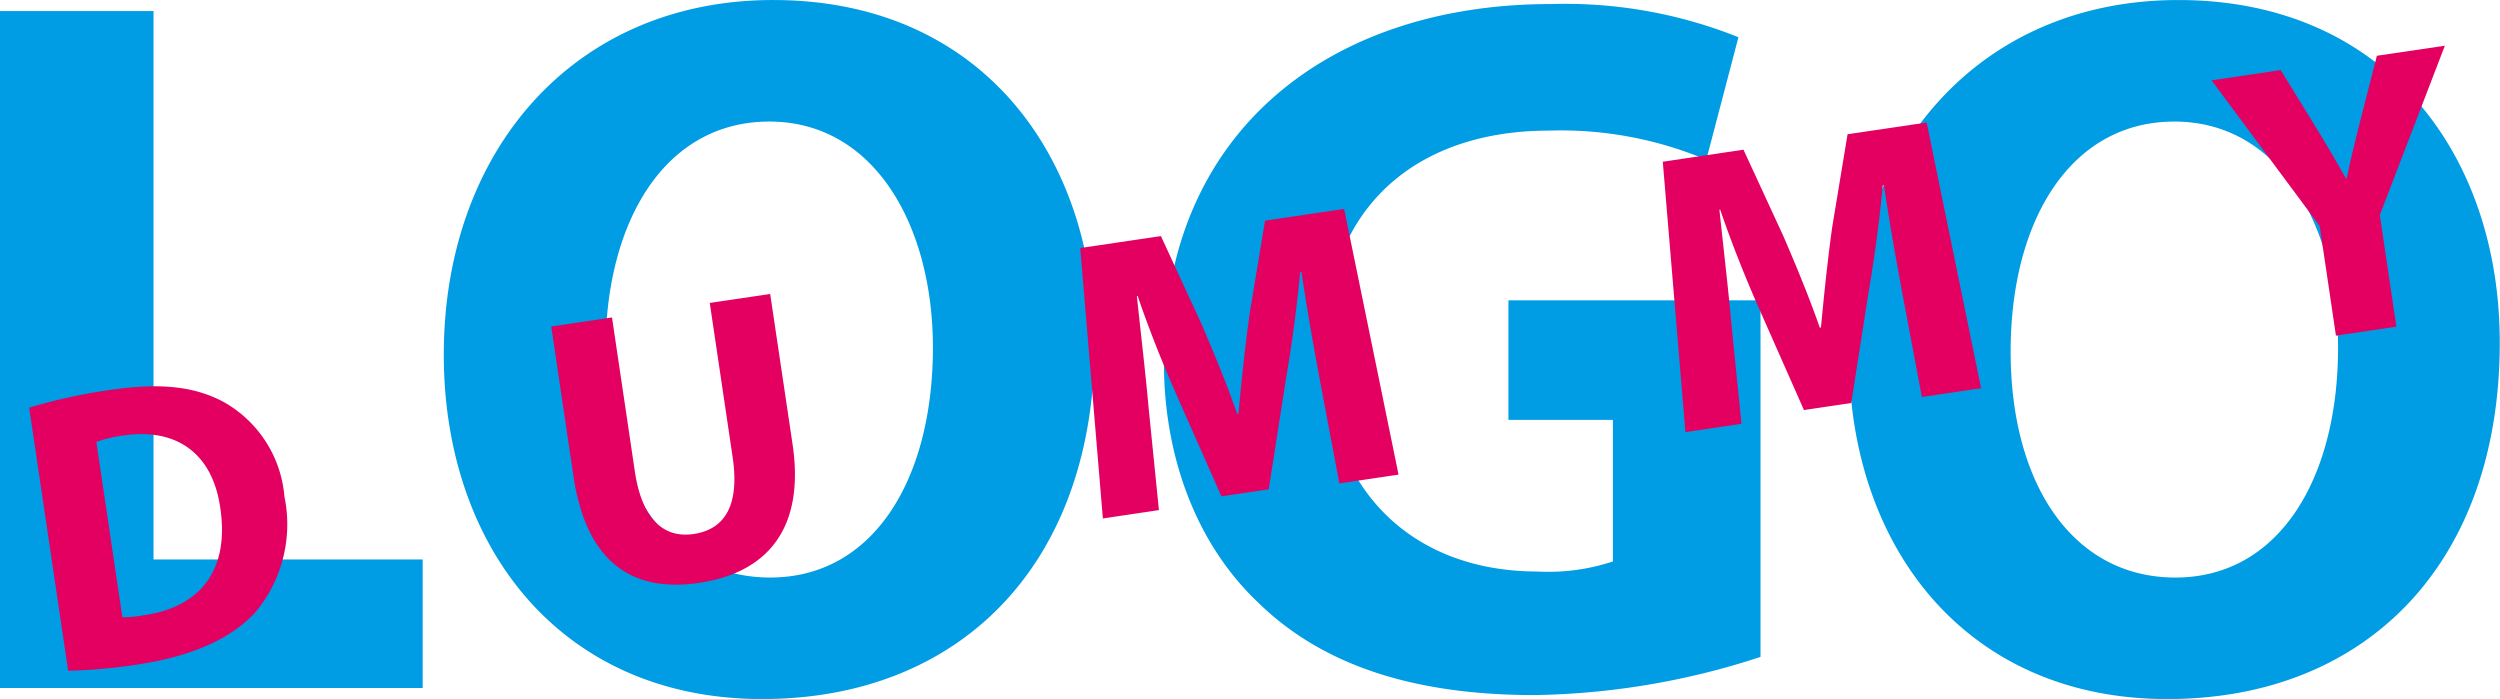 <svg xmlns="http://www.w3.org/2000/svg" viewBox="0 0 149.344 41.751">
  <defs>
    <style>
      .cls-1 {
        fill: #009ce4;
      }

      .cls-2 {
        fill: #e40061;
      }
    </style>
  </defs>
  <path id="LOGO" class="cls-1" d="M80.46,113.039h25.259v-7.68H89.64V72.6H80.46v40.439Zm46.2-41.1c-11.94,0-19.68,9.06-19.68,21.179,0,11.519,7.02,20.579,19.02,20.579,11.819,0,19.859-8.04,19.859-21.3C145.858,81.24,139.078,71.94,126.659,71.94Zm-0.24,7.26c6.3,0,9.779,6.24,9.779,13.5,0,7.859-3.54,13.739-9.719,13.739-6.12,0-9.84-5.58-9.84-13.5C116.639,85.08,120.239,79.2,126.419,79.2Zm59.219,10.68h-15.06v7.14h6.24v8.46a12.245,12.245,0,0,1-4.5.6c-7.5,0-12.719-4.92-12.719-13.259,0-8.76,5.76-13.079,13.379-13.079a22.409,22.409,0,0,1,9.42,1.74l1.92-7.32a27.856,27.856,0,0,0-11.22-1.98c-13.259,0-23.039,7.68-23.1,21.119-0.06,5.94,1.98,11.219,5.7,14.7,3.72,3.6,9.06,5.46,16.439,5.46a45.256,45.256,0,0,0,13.5-2.28V89.88ZM210.6,71.94c-11.94,0-19.679,9.06-19.679,21.179,0,11.519,7.019,20.579,19.019,20.579,11.819,0,19.859-8.04,19.859-21.3C229.8,81.24,223.017,71.94,210.6,71.94Zm-0.24,7.26c6.3,0,9.779,6.24,9.779,13.5,0,7.859-3.539,13.739-9.719,13.739-6.12,0-9.84-5.58-9.84-13.5C200.578,85.08,204.178,79.2,210.358,79.2Z" transform="translate(-80.469 -71.938)"/>
  <path id="DUMMY" class="cls-2" d="M84.54,112.007a31.7,31.7,0,0,0,4.143-.372c3.134-.465,5.6-1.51,7.077-3.161a8.2,8.2,0,0,0,1.7-6.876,7.157,7.157,0,0,0-3.6-5.629c-1.716-.934-3.767-1.188-6.806-0.737a32.66,32.66,0,0,0-4.842,1.058Zm1.685-13.669a7.605,7.605,0,0,1,1.617-.385c3.11-.461,5.318,1.007,5.787,4.334,0.567,3.823-1.3,5.944-4.582,6.406a6.767,6.767,0,0,1-1.269.116ZM113.4,91.445l1.324,8.927c0.757,5.105,3.462,6.984,7.5,6.386,4.179-.62,6.323-3.341,5.591-8.279L126.478,89.5l-3.609.535,1.366,9.212c0.419,2.825-.428,4.31-2.328,4.591-1.851.275-3.1-.971-3.512-3.725l-1.367-9.212Zm47.077,9.371,3.538-.525-3.252-15.872-4.725.7-0.921,5.572c-0.258,1.858-.491,4.052-0.667,5.971l-0.071.01c-0.635-1.823-1.429-3.743-2.2-5.521l-2.36-5.11-4.819.715,1.352,16.154,3.348-.5-0.617-6.12c-0.177-2.012-.472-4.492-0.7-6.666l0.047-.007c0.69,2.033,1.574,4.231,2.375,6.029l2.628,5.943,2.826-.419,1.02-6.533c0.339-1.967.666-4.345,0.862-6.461l0.071-.011c0.345,2.327.762,4.643,1.118,6.555Zm34.8-5.162,3.538-.525-3.252-15.872-4.725.7-0.921,5.572c-0.258,1.858-.491,4.052-0.667,5.971l-0.071.011c-0.635-1.823-1.429-3.743-2.2-5.521l-2.36-5.11L179.8,81.6l1.352,16.154,3.348-.5-0.617-6.12c-0.177-2.012-.472-4.492-0.7-6.666l0.047-.007c0.69,2.033,1.574,4.231,2.375,6.029l2.628,5.943,2.826-.419,1.02-6.533c0.339-1.967.666-4.345,0.862-6.461l0.071-.011c0.345,2.327.762,4.643,1.118,6.556Zm28.345-4.2-0.989-6.672,3.886-10.113-4.06.6-1.044,4.086c-0.3,1.21-.548,2.192-0.756,3.242l-0.048.007c-0.558-.985-1.017-1.79-1.688-2.88l-2.209-3.6-4.131.613,6.458,8.7,0.972,6.553Z" transform="translate(-80.469 -71.938)"/>
</svg>
